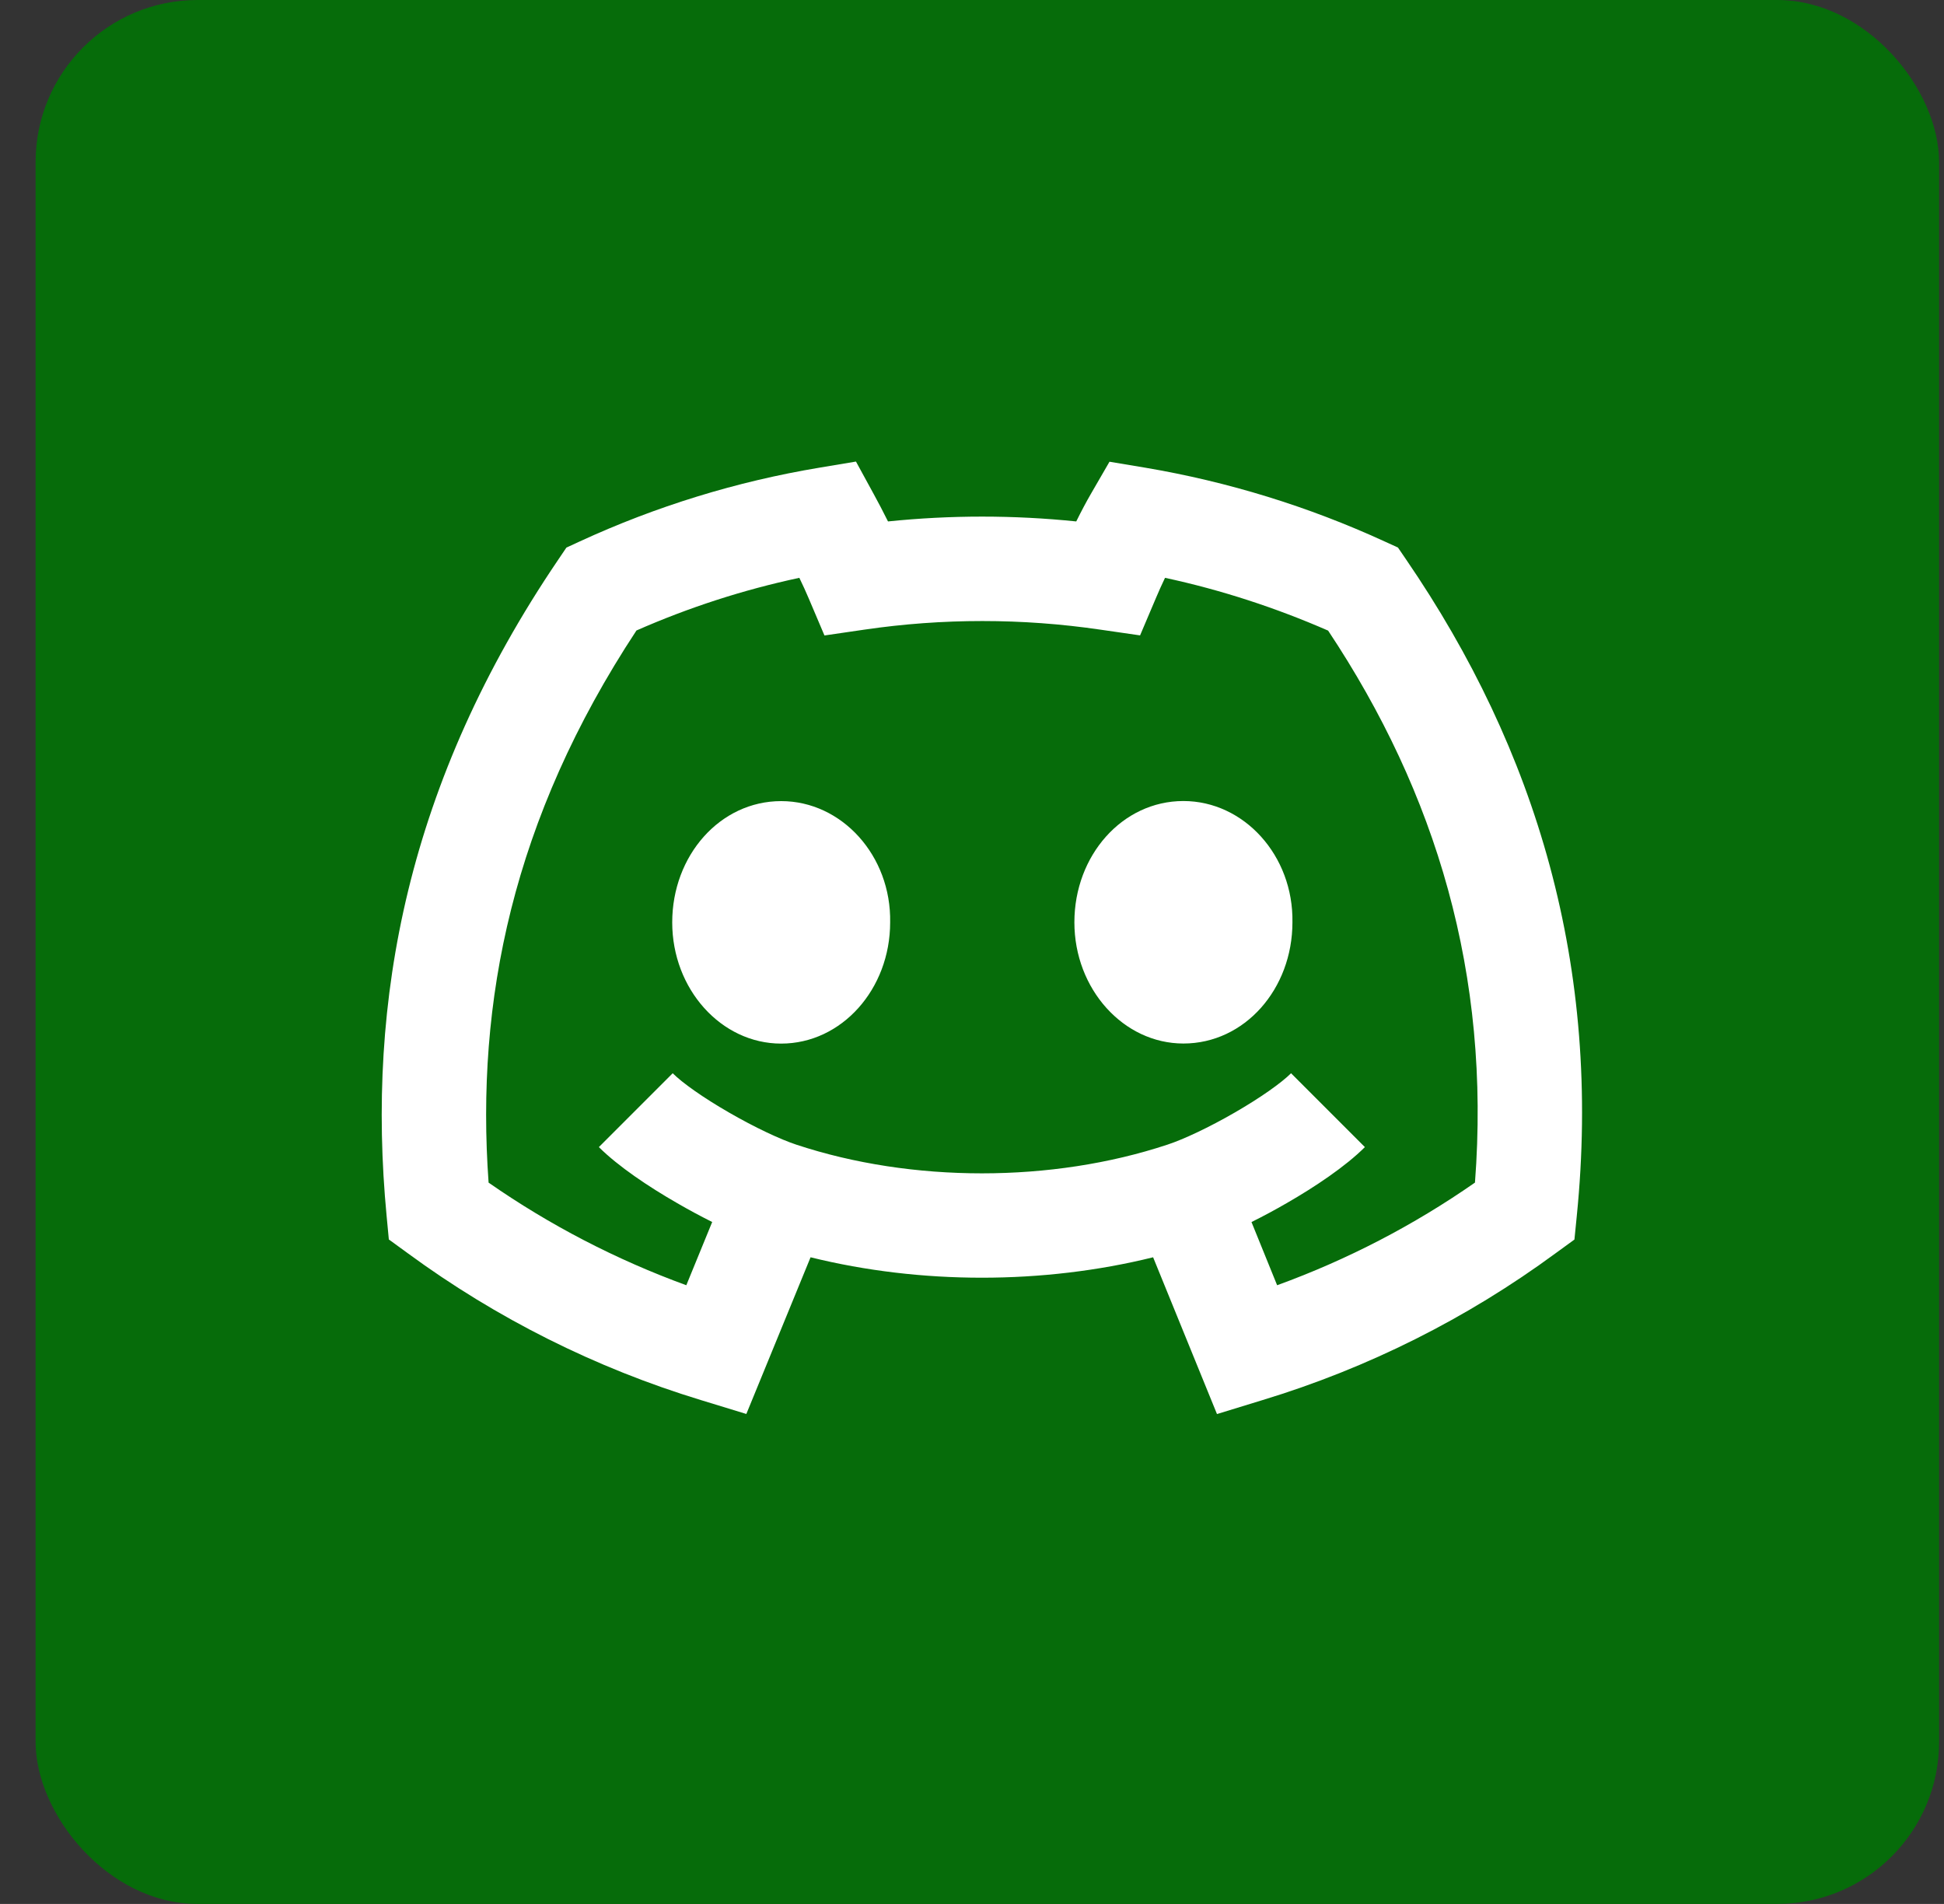 <svg width="48" height="47" viewBox="0 0 48 47" fill="none" xmlns="http://www.w3.org/2000/svg">
<rect x="0" y="0" width="48" height="47" fill="#333333" stroke="none"/>
<rect x="0.879" width="47" height="47" rx="4" fill="#066C0A"/>
<path d="M19.287 25.762C17.806 25.762 16.598 24.416 16.598 22.77C16.598 21.122 17.776 19.776 19.289 19.776C20.784 19.776 22.009 21.122 21.979 22.77C21.979 24.416 20.784 25.762 19.287 25.762ZM29.22 25.76C27.739 25.76 26.528 24.415 26.528 22.768C26.528 21.12 27.709 19.774 29.22 19.774C30.715 19.774 31.94 21.12 31.912 22.768C31.912 24.415 30.731 25.76 29.22 25.76ZM21.573 12.196L21.135 11.394L20.232 11.545C18.185 11.886 16.194 12.499 14.31 13.368L13.985 13.518L13.783 13.817C10.061 19.304 9.04 24.709 9.546 30.017L9.601 30.597L10.071 30.939C12.26 32.545 14.706 33.77 17.303 34.561L18.428 34.905L20.014 31.037C22.734 31.709 25.753 31.709 28.472 31.037L30.049 34.907L31.174 34.562C33.774 33.773 36.221 32.547 38.409 30.938L38.875 30.599L38.932 30.026C39.553 23.873 37.939 18.514 34.719 13.812L34.517 13.516L34.192 13.368C32.309 12.503 30.319 11.89 28.276 11.545L27.395 11.398L26.948 12.17C26.823 12.384 26.696 12.626 26.574 12.872C25.029 12.713 23.471 12.713 21.926 12.872C21.805 12.63 21.684 12.397 21.573 12.196ZM16.717 29.698C16.997 29.861 17.293 30.02 17.585 30.166L16.946 31.727C15.216 31.096 13.575 30.245 12.064 29.194C11.743 24.725 12.652 20.214 15.715 15.564C17.008 14.995 18.356 14.559 19.737 14.264C19.823 14.442 19.903 14.617 19.968 14.771L20.357 15.687L21.343 15.543C23.274 15.26 25.236 15.26 27.168 15.543L28.15 15.685L28.538 14.771C28.605 14.611 28.683 14.438 28.766 14.264C30.157 14.563 31.505 15.005 32.793 15.567C35.464 19.583 36.811 24.064 36.419 29.193C34.908 30.246 33.266 31.098 31.534 31.727L30.901 30.167C31.194 30.022 31.49 29.862 31.774 29.698C32.471 29.297 33.222 28.795 33.701 28.317L31.878 26.494C31.645 26.727 31.133 27.092 30.486 27.465C29.854 27.83 29.226 28.125 28.824 28.257C25.971 29.201 22.517 29.201 19.663 28.257C19.263 28.125 18.635 27.83 18.003 27.465C17.356 27.093 16.843 26.727 16.61 26.494L14.787 28.317C15.267 28.795 16.019 29.297 16.717 29.698Z" fill="white"/>
</svg>
